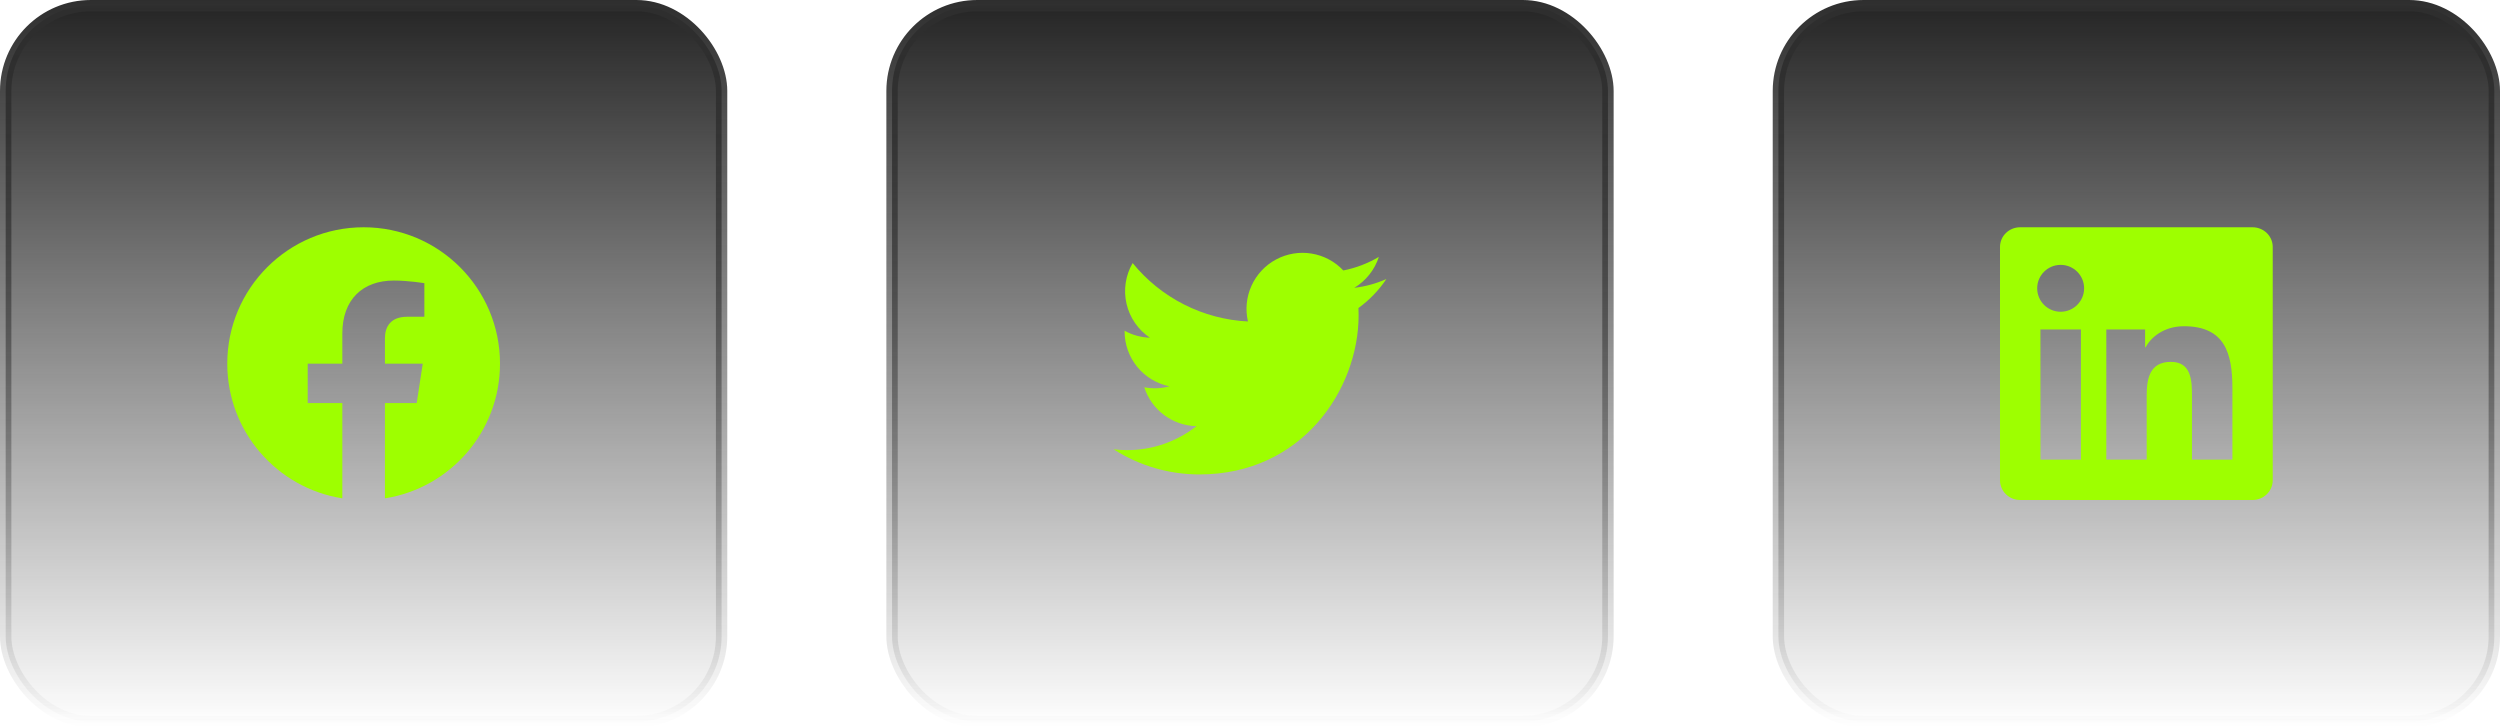 <svg width="220" height="64" viewBox="0 0 220 64" fill="none" xmlns="http://www.w3.org/2000/svg">
<rect x="0.5" y="0.5" width="63" height="63" rx="7.5" fill="url(#paint0_linear_83_30119)"/>
<rect x="0.5" y="0.5" width="63" height="63" rx="7.5" stroke="url(#paint1_linear_83_30119)"/>
<g clip-path="url(#clip0_83_30119)">
<path d="M44 32C44 25.373 38.627 20 32 20C25.373 20 20 25.373 20 32C20 37.989 24.388 42.954 30.125 43.854V35.469H27.078V32H30.125V29.356C30.125 26.349 31.917 24.688 34.658 24.688C35.97 24.688 37.344 24.922 37.344 24.922V27.875H35.831C34.34 27.875 33.875 28.8 33.875 29.75V32H37.203L36.671 35.469H33.875V43.854C39.612 42.954 44 37.989 44 32Z" fill="#9EFF00"/>
</g>
<rect x="78.5" y="0.5" width="63" height="63" rx="7.5" fill="url(#paint2_linear_83_30119)"/>
<rect x="78.5" y="0.5" width="63" height="63" rx="7.5" stroke="url(#paint3_linear_83_30119)"/>
<g clip-path="url(#clip1_83_30119)">
<path d="M105.55 41.75C114.605 41.75 119.558 34.247 119.558 27.742C119.558 27.531 119.554 27.316 119.544 27.105C120.508 26.408 121.339 25.544 122 24.555C121.103 24.955 120.15 25.216 119.174 25.329C120.201 24.713 120.971 23.746 121.339 22.606C120.373 23.179 119.316 23.583 118.213 23.801C117.471 23.012 116.489 22.489 115.42 22.314C114.35 22.139 113.253 22.321 112.298 22.832C111.342 23.343 110.582 24.155 110.134 25.142C109.686 26.128 109.575 27.235 109.82 28.291C107.862 28.192 105.948 27.684 104.2 26.798C102.452 25.913 100.91 24.67 99.673 23.15C99.044 24.233 98.852 25.516 99.135 26.736C99.418 27.957 100.155 29.024 101.196 29.72C100.415 29.695 99.65 29.485 98.966 29.106V29.167C98.965 30.304 99.358 31.407 100.078 32.287C100.799 33.167 101.801 33.771 102.916 33.995C102.192 34.193 101.432 34.222 100.695 34.08C101.009 35.058 101.622 35.913 102.446 36.527C103.27 37.14 104.265 37.481 105.292 37.502C103.548 38.871 101.394 39.614 99.177 39.611C98.783 39.61 98.39 39.586 98 39.539C100.253 40.984 102.874 41.752 105.55 41.75Z" fill="#9EFF00"/>
</g>
<rect x="156.5" y="0.5" width="63" height="63" rx="7.5" fill="url(#paint4_linear_83_30119)"/>
<rect x="156.5" y="0.5" width="63" height="63" rx="7.5" stroke="url(#paint5_linear_83_30119)"/>
<g clip-path="url(#clip2_83_30119)">
<path d="M198.223 20H177.772C176.792 20 176 20.773 176 21.73V42.266C176 43.222 176.792 44 177.772 44H198.223C199.203 44 200 43.222 200 42.27V21.73C200 20.773 199.203 20 198.223 20ZM183.12 40.452H179.558V28.995H183.12V40.452ZM181.339 27.434C180.195 27.434 179.272 26.511 179.272 25.372C179.272 24.233 180.195 23.309 181.339 23.309C182.478 23.309 183.402 24.233 183.402 25.372C183.402 26.506 182.478 27.434 181.339 27.434ZM196.452 40.452H192.894V34.883C192.894 33.556 192.87 31.845 191.042 31.845C189.191 31.845 188.909 33.294 188.909 34.789V40.452H185.356V28.995H188.769V30.561H188.816C189.289 29.661 190.452 28.709 192.181 28.709C195.786 28.709 196.452 31.081 196.452 34.166V40.452Z" fill="#9EFF00"/>
</g>
<defs>
<linearGradient id="paint0_linear_83_30119" x1="32" y1="0" x2="32" y2="64" gradientUnits="userSpaceOnUse">
<stop stop-color="#242424"/>
<stop offset="1" stop-color="#242424" stop-opacity="0"/>
</linearGradient>
<linearGradient id="paint1_linear_83_30119" x1="32" y1="0" x2="32" y2="64" gradientUnits="userSpaceOnUse">
<stop stop-color="#2E2E2E"/>
<stop offset="1" stop-color="#2E2E2E" stop-opacity="0"/>
</linearGradient>
<linearGradient id="paint2_linear_83_30119" x1="110" y1="0" x2="110" y2="64" gradientUnits="userSpaceOnUse">
<stop stop-color="#242424"/>
<stop offset="1" stop-color="#242424" stop-opacity="0"/>
</linearGradient>
<linearGradient id="paint3_linear_83_30119" x1="110" y1="0" x2="110" y2="64" gradientUnits="userSpaceOnUse">
<stop stop-color="#2E2E2E"/>
<stop offset="1" stop-color="#2E2E2E" stop-opacity="0"/>
</linearGradient>
<linearGradient id="paint4_linear_83_30119" x1="188" y1="0" x2="188" y2="64" gradientUnits="userSpaceOnUse">
<stop stop-color="#242424"/>
<stop offset="1" stop-color="#242424" stop-opacity="0"/>
</linearGradient>
<linearGradient id="paint5_linear_83_30119" x1="188" y1="0" x2="188" y2="64" gradientUnits="userSpaceOnUse">
<stop stop-color="#2E2E2E"/>
<stop offset="1" stop-color="#2E2E2E" stop-opacity="0"/>
</linearGradient>
<clipPath id="clip0_83_30119">
<rect width="24" height="24" fill="white" transform="translate(20 20)"/>
</clipPath>
<clipPath id="clip1_83_30119">
<rect width="24" height="24" fill="white" transform="translate(98 20)"/>
</clipPath>
<clipPath id="clip2_83_30119">
<rect width="24" height="24" fill="white" transform="translate(176 20)"/>
</clipPath>
</defs>
</svg>
